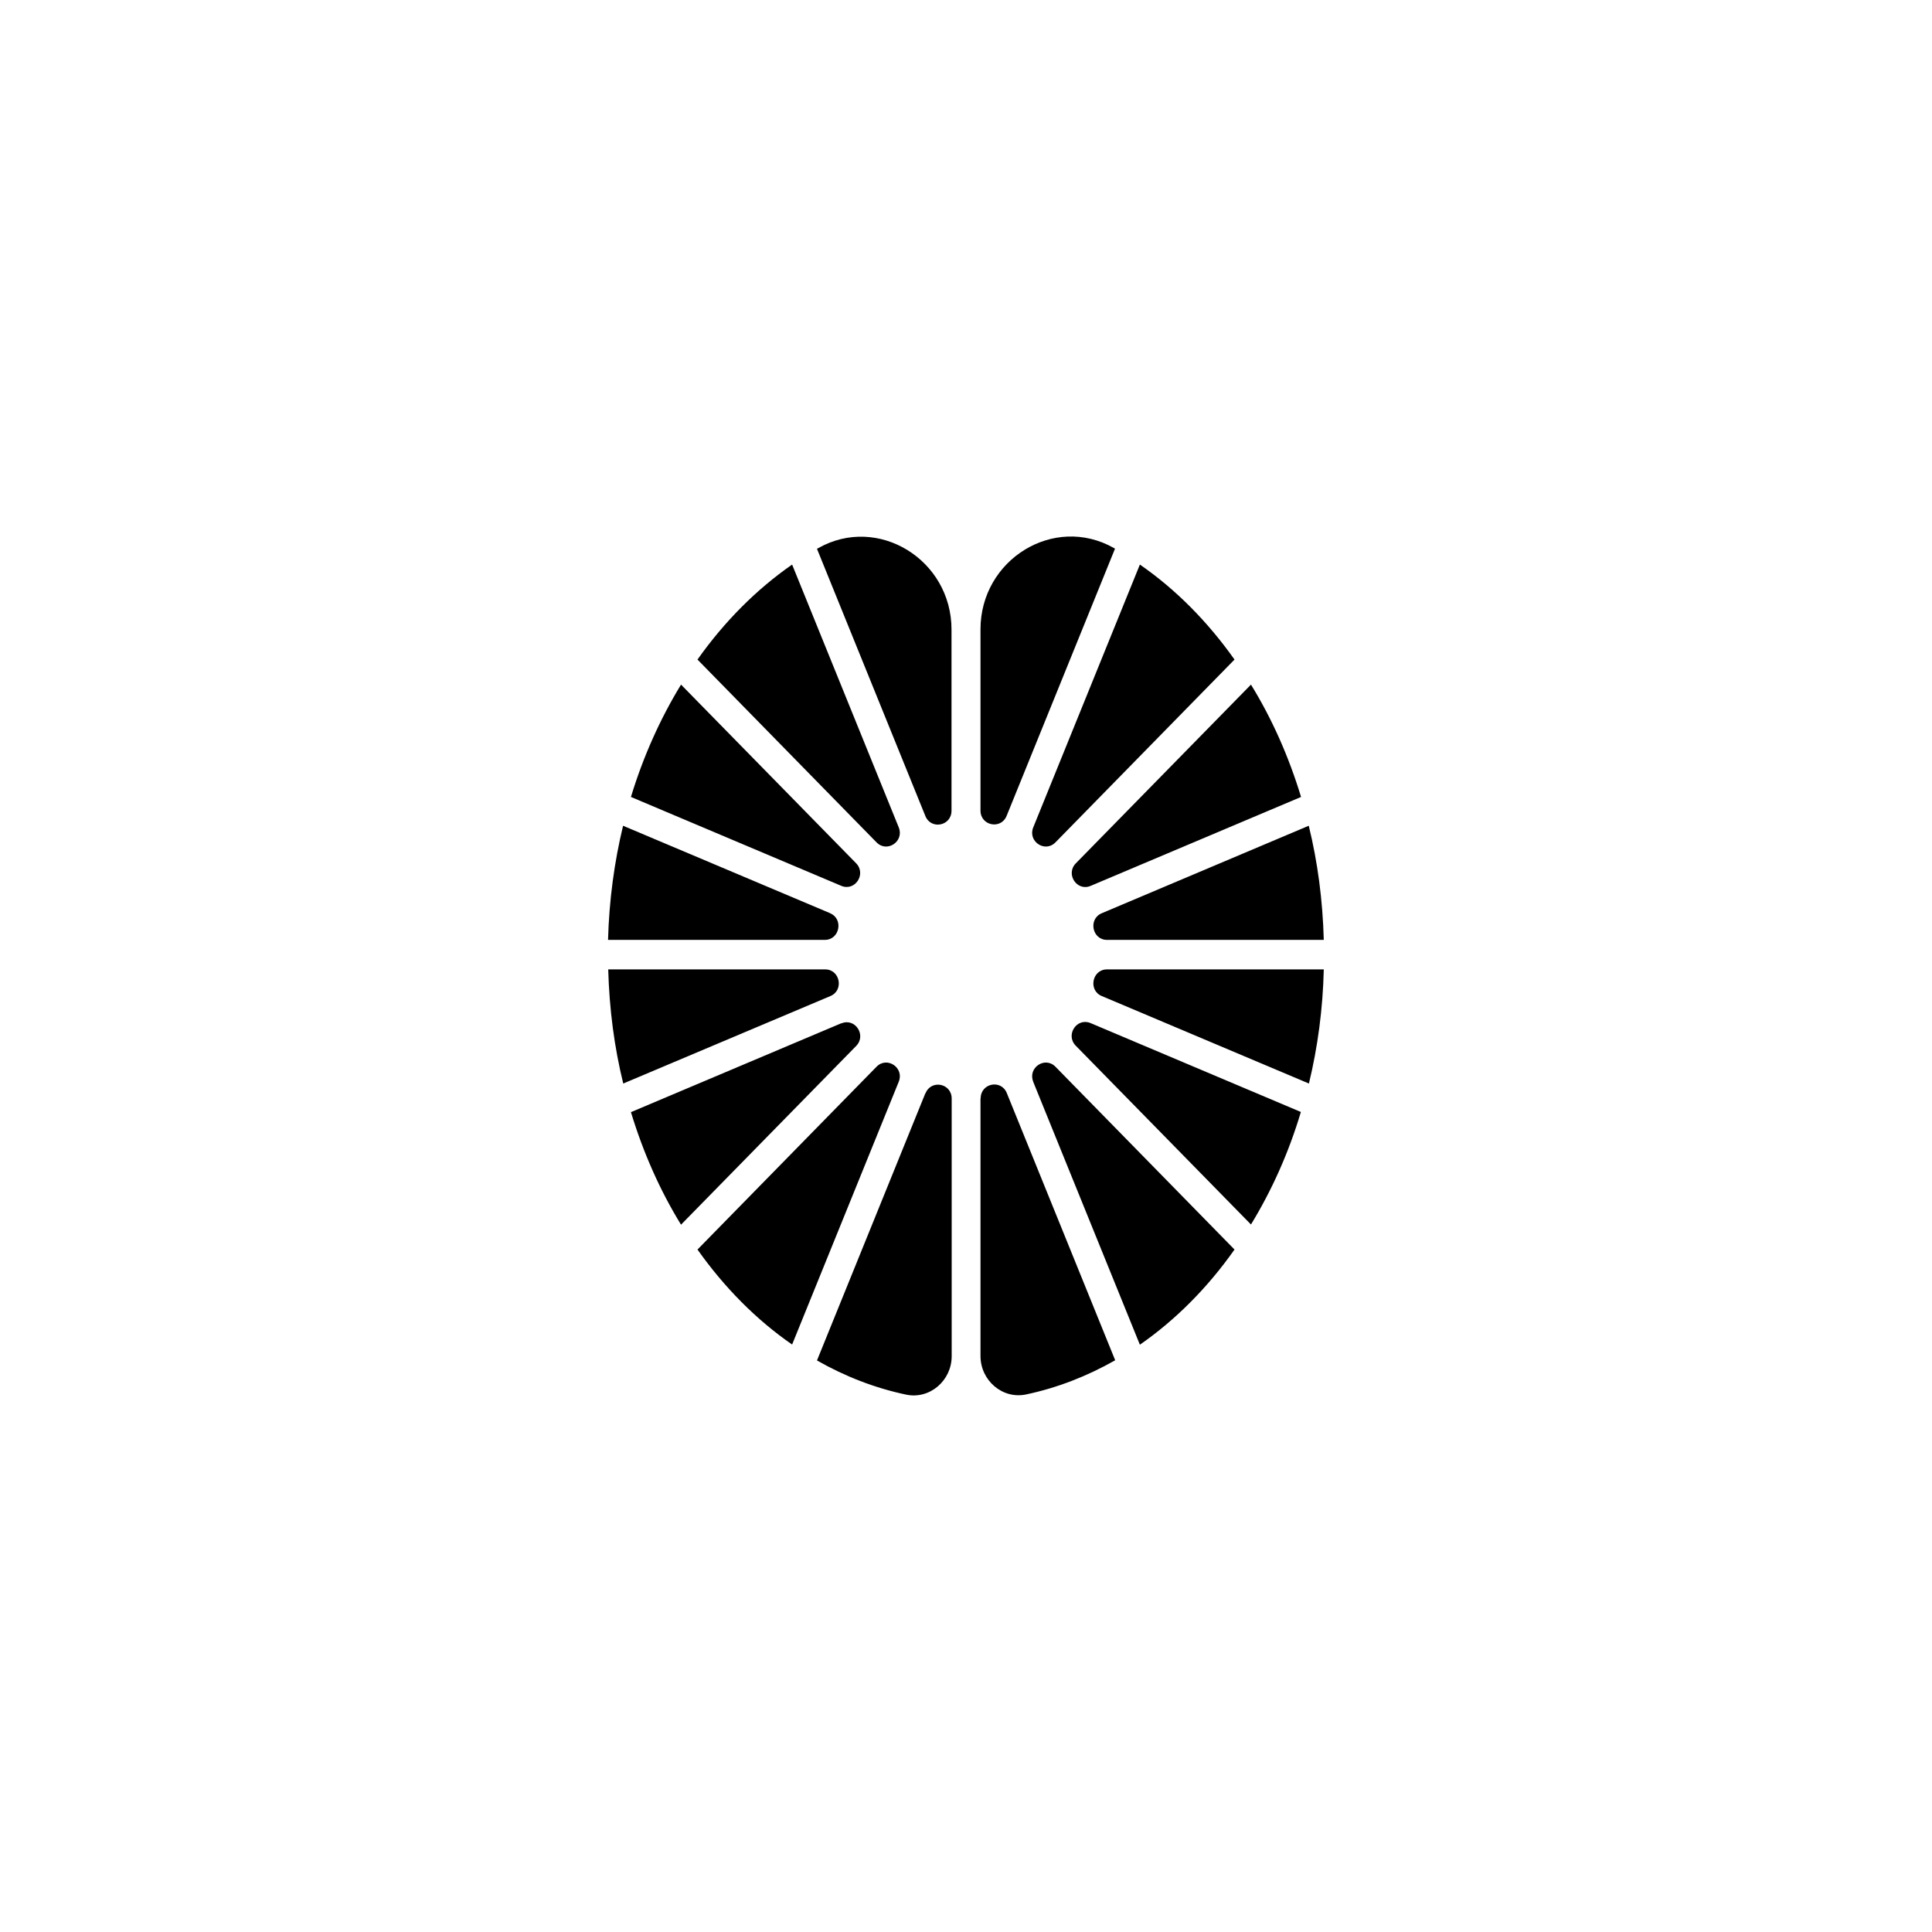 <svg xmlns="http://www.w3.org/2000/svg" viewBox="0 0 1080 1080">
	<path
		d="m699.3 382.7-97.9 99.9c-5.9 6 .6 15.9 8.3 12.6l117.6-49.7c-6.9-22.7-16.3-43.8-28-62.8Zm-136.6 73.4 60.6-149.4c-.2-.1-.5-.3-.7-.4-33.5-18.9-74.5 6.5-74.5 45.5v101.3c0 8.5 11.4 10.8 14.6 3Zm127.4-87.4c-15-21.2-32.9-39.3-52.9-53.1l-59.6 146.9c-3.2 7.8 6.5 14.4 12.4 8.4l100.1-102.2Zm-232.7-62.3c-.2.1-.5.3-.7.4l60.6 149.4c3.2 7.8 14.6 5.5 14.6-3V351.9c0-39-41.1-64.4-74.5-45.5Zm45 156.1-59.6-146.9c-20 13.9-37.9 31.9-52.9 53.1L490 470.9c5.9 6 15.6-.6 12.4-8.4Zm-23.8 20.1-97.9-99.9c-11.6 19-21.1 40.1-28 62.8l117.6 49.7c7.7 3.2 14.1-6.6 8.3-12.6Zm99 122.2 59.6 146.9c20-13.9 37.9-31.9 52.9-53.2L590 596.3c-5.9-6-15.6.6-12.4 8.4Zm-187.7 93.7c15 21.2 32.9 39.3 52.9 53.1l59.6-146.9c3.2-7.8-6.5-14.4-12.4-8.4L389.9 698.5Zm226-141.7 115.8 48.9c4.9-20.3 7.8-41.7 8.3-63.8H618.8c-8.3 0-10.6 11.7-2.9 14.9Zm-14.5 27.8 97.9 99.9c11.6-19 21.1-40.1 27.9-62.9l-117.6-49.7c-7.7-3.2-14.1 6.6-8.3 12.6ZM548.1 614v144c0 13.7 12.3 24.3 25.5 21.5 17.5-3.7 34.1-10.2 49.8-19.1L562.8 611c-3.2-7.8-14.6-5.5-14.6 3Zm70.7-88.6H740c-.6-22.1-3.4-43.5-8.4-63.8l-115.7 48.9c-7.7 3.2-5.4 14.9 2.9 14.9Zm-157.6 16.5H340c.6 22.1 3.4 43.5 8.4 63.8l115.8-48.9c7.7-3.2 5.4-14.9-2.9-14.9Zm56.1 69.2-60.6 149.4c15.6 8.9 32.3 15.4 49.8 19.1 13.2 2.8 25.5-7.8 25.5-21.5v-144c0-8.5-11.4-10.8-14.6-3Zm-53.2-100.6-115.8-48.9c-4.9 20.3-7.8 41.7-8.4 63.8h121.2c8.3 0 10.6-11.7 2.9-14.9Zm6.2 61.5-117.6 49.7c6.9 22.7 16.3 43.9 28 62.9l97.9-99.9c5.9-6-.6-15.9-8.3-12.6Z"
	/>

</svg>